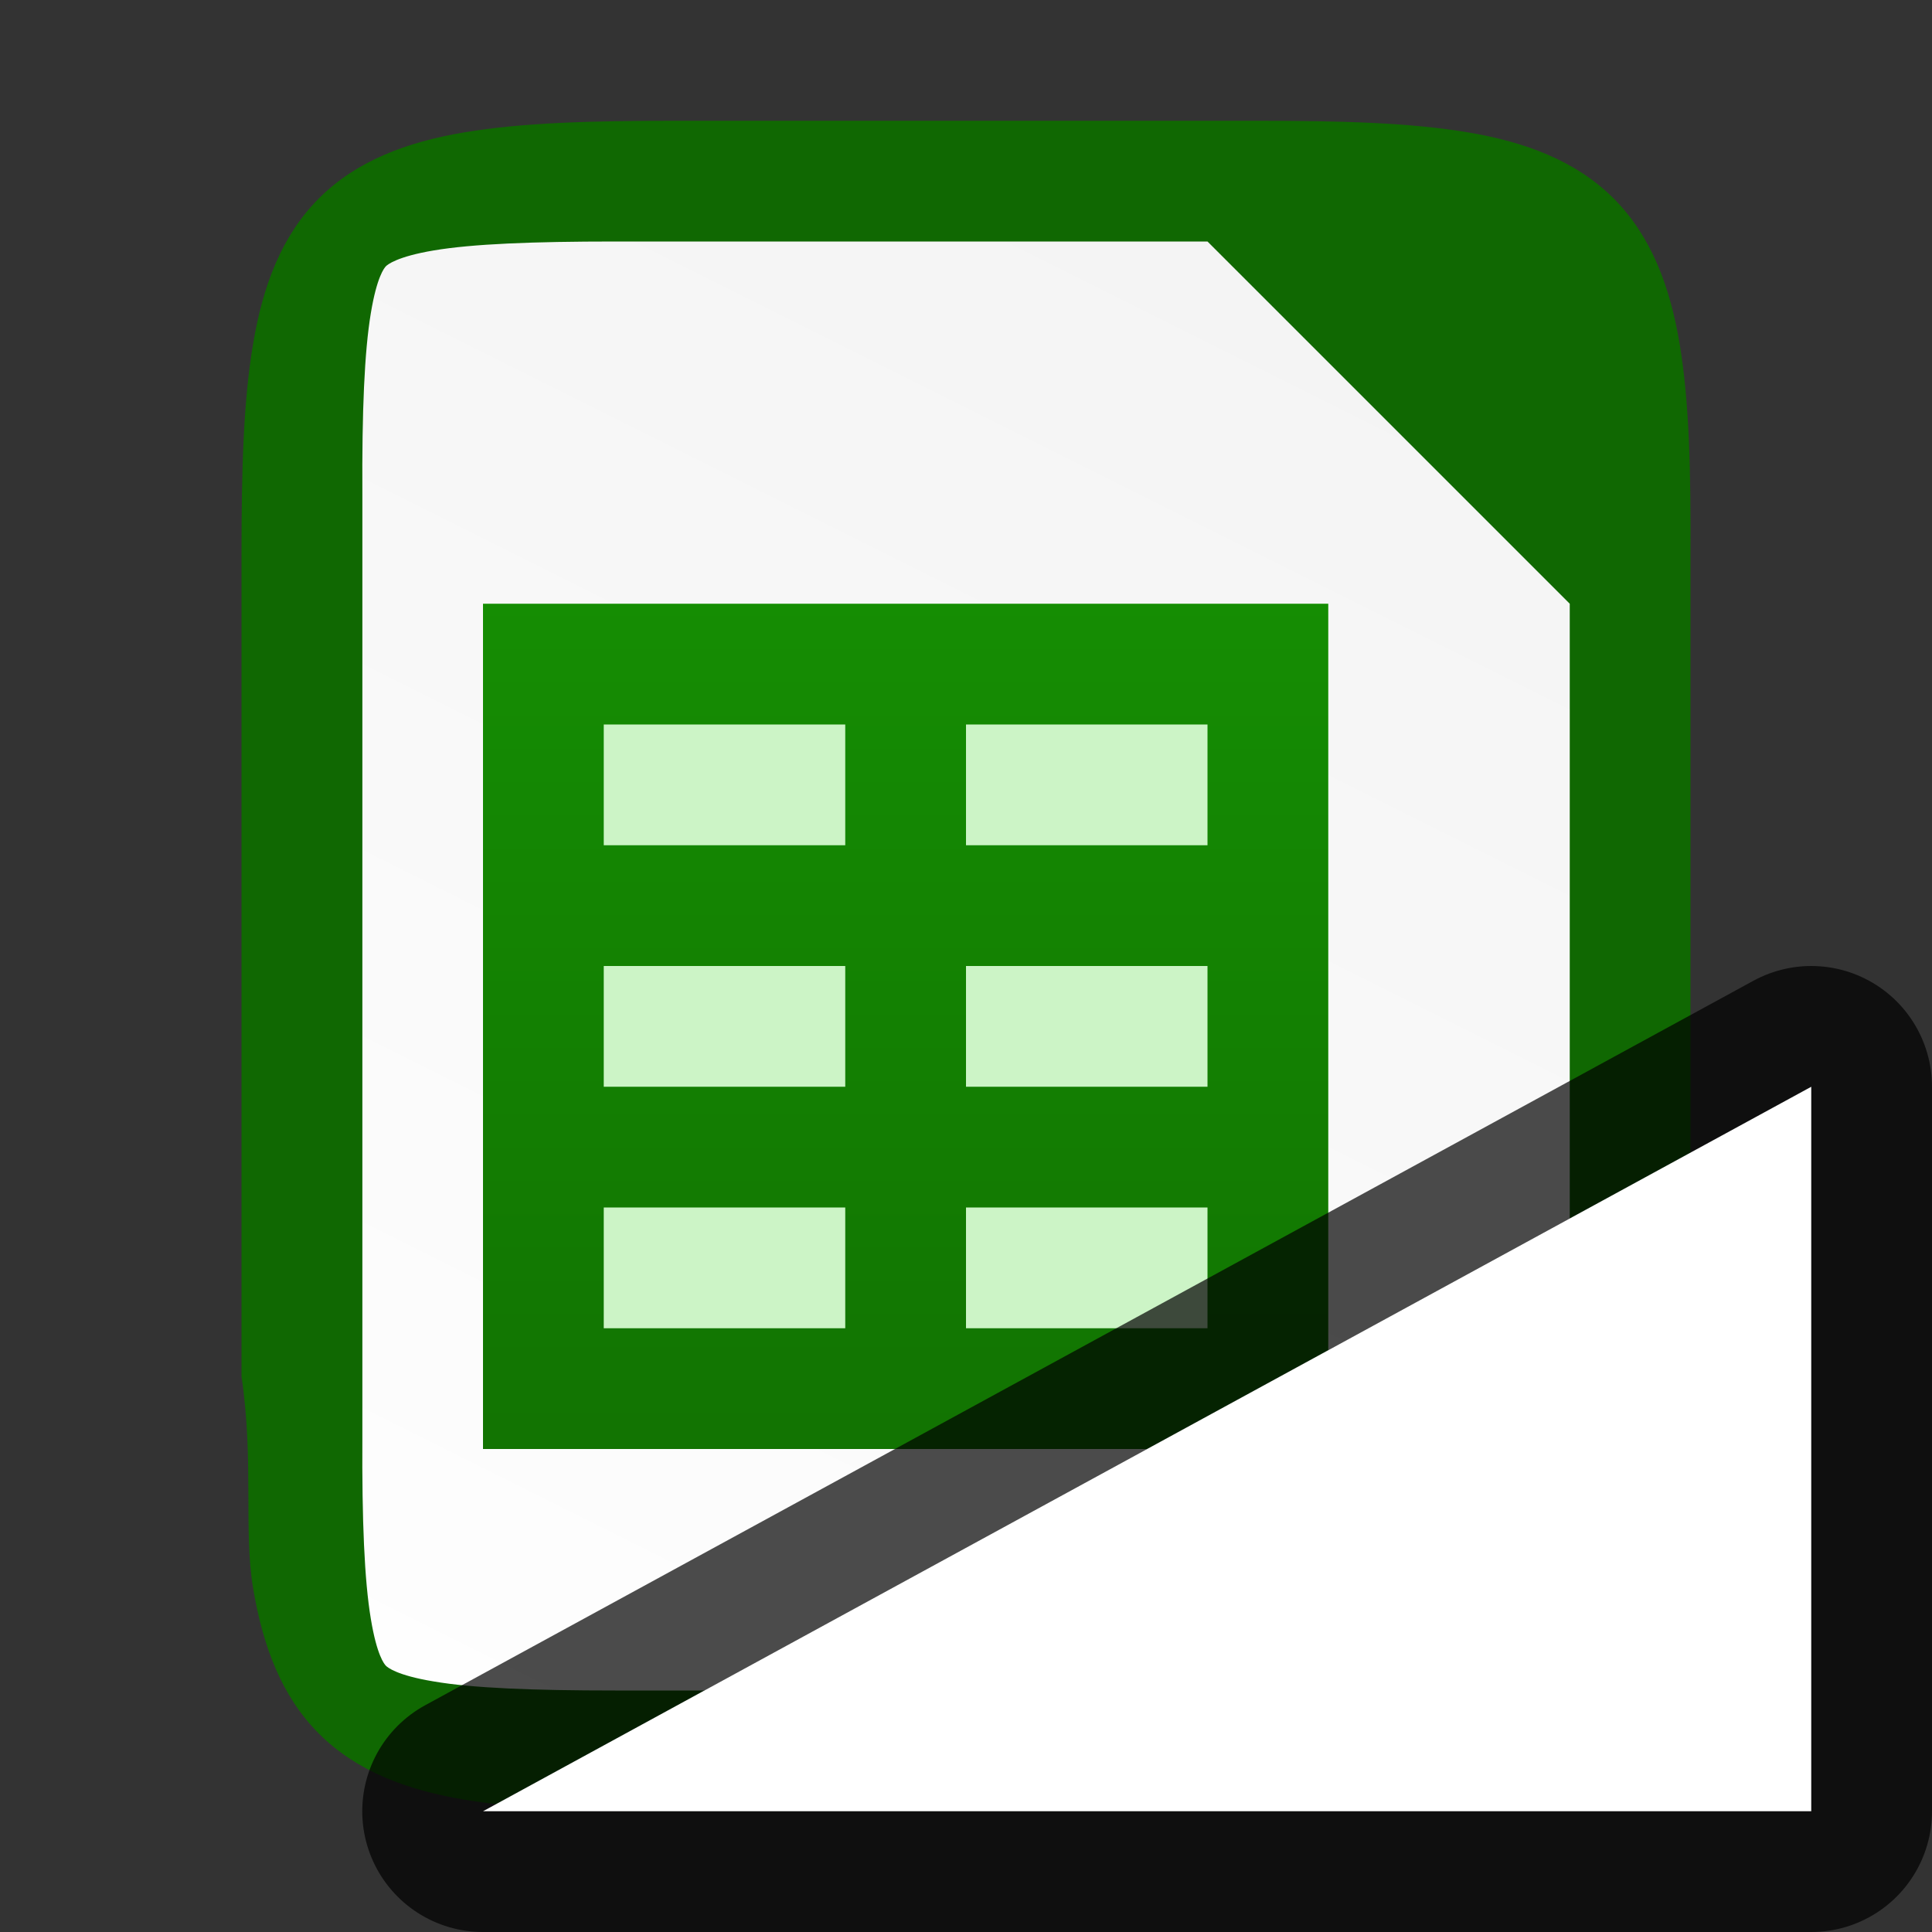 <svg xmlns="http://www.w3.org/2000/svg" xmlns:xlink="http://www.w3.org/1999/xlink" viewBox="0 0 16 16"><rect x="0" y="0" width="16" height="16" fill="#333333" stroke="none"/><defs><linearGradient id="a"><stop offset="0" stop-color="#18a303"/><stop offset="1" stop-color="#106802"/></linearGradient><linearGradient xlink:href="#a" id="d" gradientUnits="userSpaceOnUse" gradientTransform="translate(349 -1742)" x1="119" y1="1036.274" x2="119" y2="1052.497"/><linearGradient xlink:href="#a" id="e" gradientUnits="userSpaceOnUse" gradientTransform="translate(472 11.638)" x1="119" y1="1036.274" x2="119" y2="1052.497"/><linearGradient gradientTransform="translate(-320 -236)" xlink:href="#b" id="c" x1="332" y1="236" x2="324" y2="252" gradientUnits="userSpaceOnUse"/><linearGradient id="b"><stop offset="0" stop-color="#f2f2f2"/><stop offset="1" stop-color="#fff"/></linearGradient></defs><path d="M10.404 1c.71 0 1.273.016 1.752.096.478.08.897.237 1.207.547.31.31.467.726.547 1.205.08.479.093 1.043.09 1.756V11.398c.003.711-.01 1.276-.09 1.754-.08.48-.237.896-.547 1.205-.31.31-.729.467-1.207.547-.479.08-1.042.096-1.752.096H5.596c-.71 0-1.273-.016-1.75-.096-.478-.08-.896-.237-1.205-.547-.31-.31-.465-.727-.545-1.205-.08-.478.008-1.05-.096-1.754V4.602c0-.712.015-1.276.096-1.754.08-.478.235-.895.545-1.205.309-.31.727-.467 1.205-.547.477-.08 1.04-.096 1.75-.096z" style="marker:none" color="#000" overflow="visible" fill="#106802"/><path d="M5.096 2c-.689 0-1.184.02-1.504.074-.304.051-.384.118-.396.131-.013.013-.075.086-.125.389-.053.318-.074.812-.07 1.502v7.808c-.004.69.017 1.185.07 1.502.05.304.112.376.125.389.012.013.091.08.396.13.32.055.815.075 1.504.075h5.809c.689 0 1.183-.02 1.502-.074.304-.051.38-.119.39-.129.011-.011.078-.086.13-.393.053-.32.073-.815.073-1.505V5l-3-3z" style="line-height:normal;font-variant-ligatures:normal;font-variant-position:normal;font-variant-caps:normal;font-variant-numeric:normal;font-variant-alternates:normal;font-feature-settings:normal;text-indent:0;text-align:start;text-decoration-line:none;text-decoration-style:solid;text-decoration-color:#000;text-transform:none;text-orientation:mixed;white-space:normal;shape-padding:0;isolation:auto;mix-blend-mode:normal;solid-color:#000;solid-opacity:1;marker:none" color="#000" font-weight="400" font-family="sans-serif" overflow="visible" fill="url(#c)"/><path style="marker:none" overflow="visible" fill="#ccf4c6" d="M4 5h7v7H4z"/><path style="marker:none" d="M591 1054v7h7v-7h-6zm1 1h2v1h-2zm3 0h2v1h-2zm-3 2h2v1h-2zm3 0h2v1h-2zm-3 2h2v1h-2zm3 0h2v1h-2z" transform="translate(-587 -1049)" overflow="visible" fill="url(#e)" stroke-width="5.011"/><path d="M4 15l11-6v6z" opacity=".7" stroke="#000" stroke-width="2" stroke-linejoin="round"/><path d="M4 15l11-6v6z" fill="#fff"/></svg>